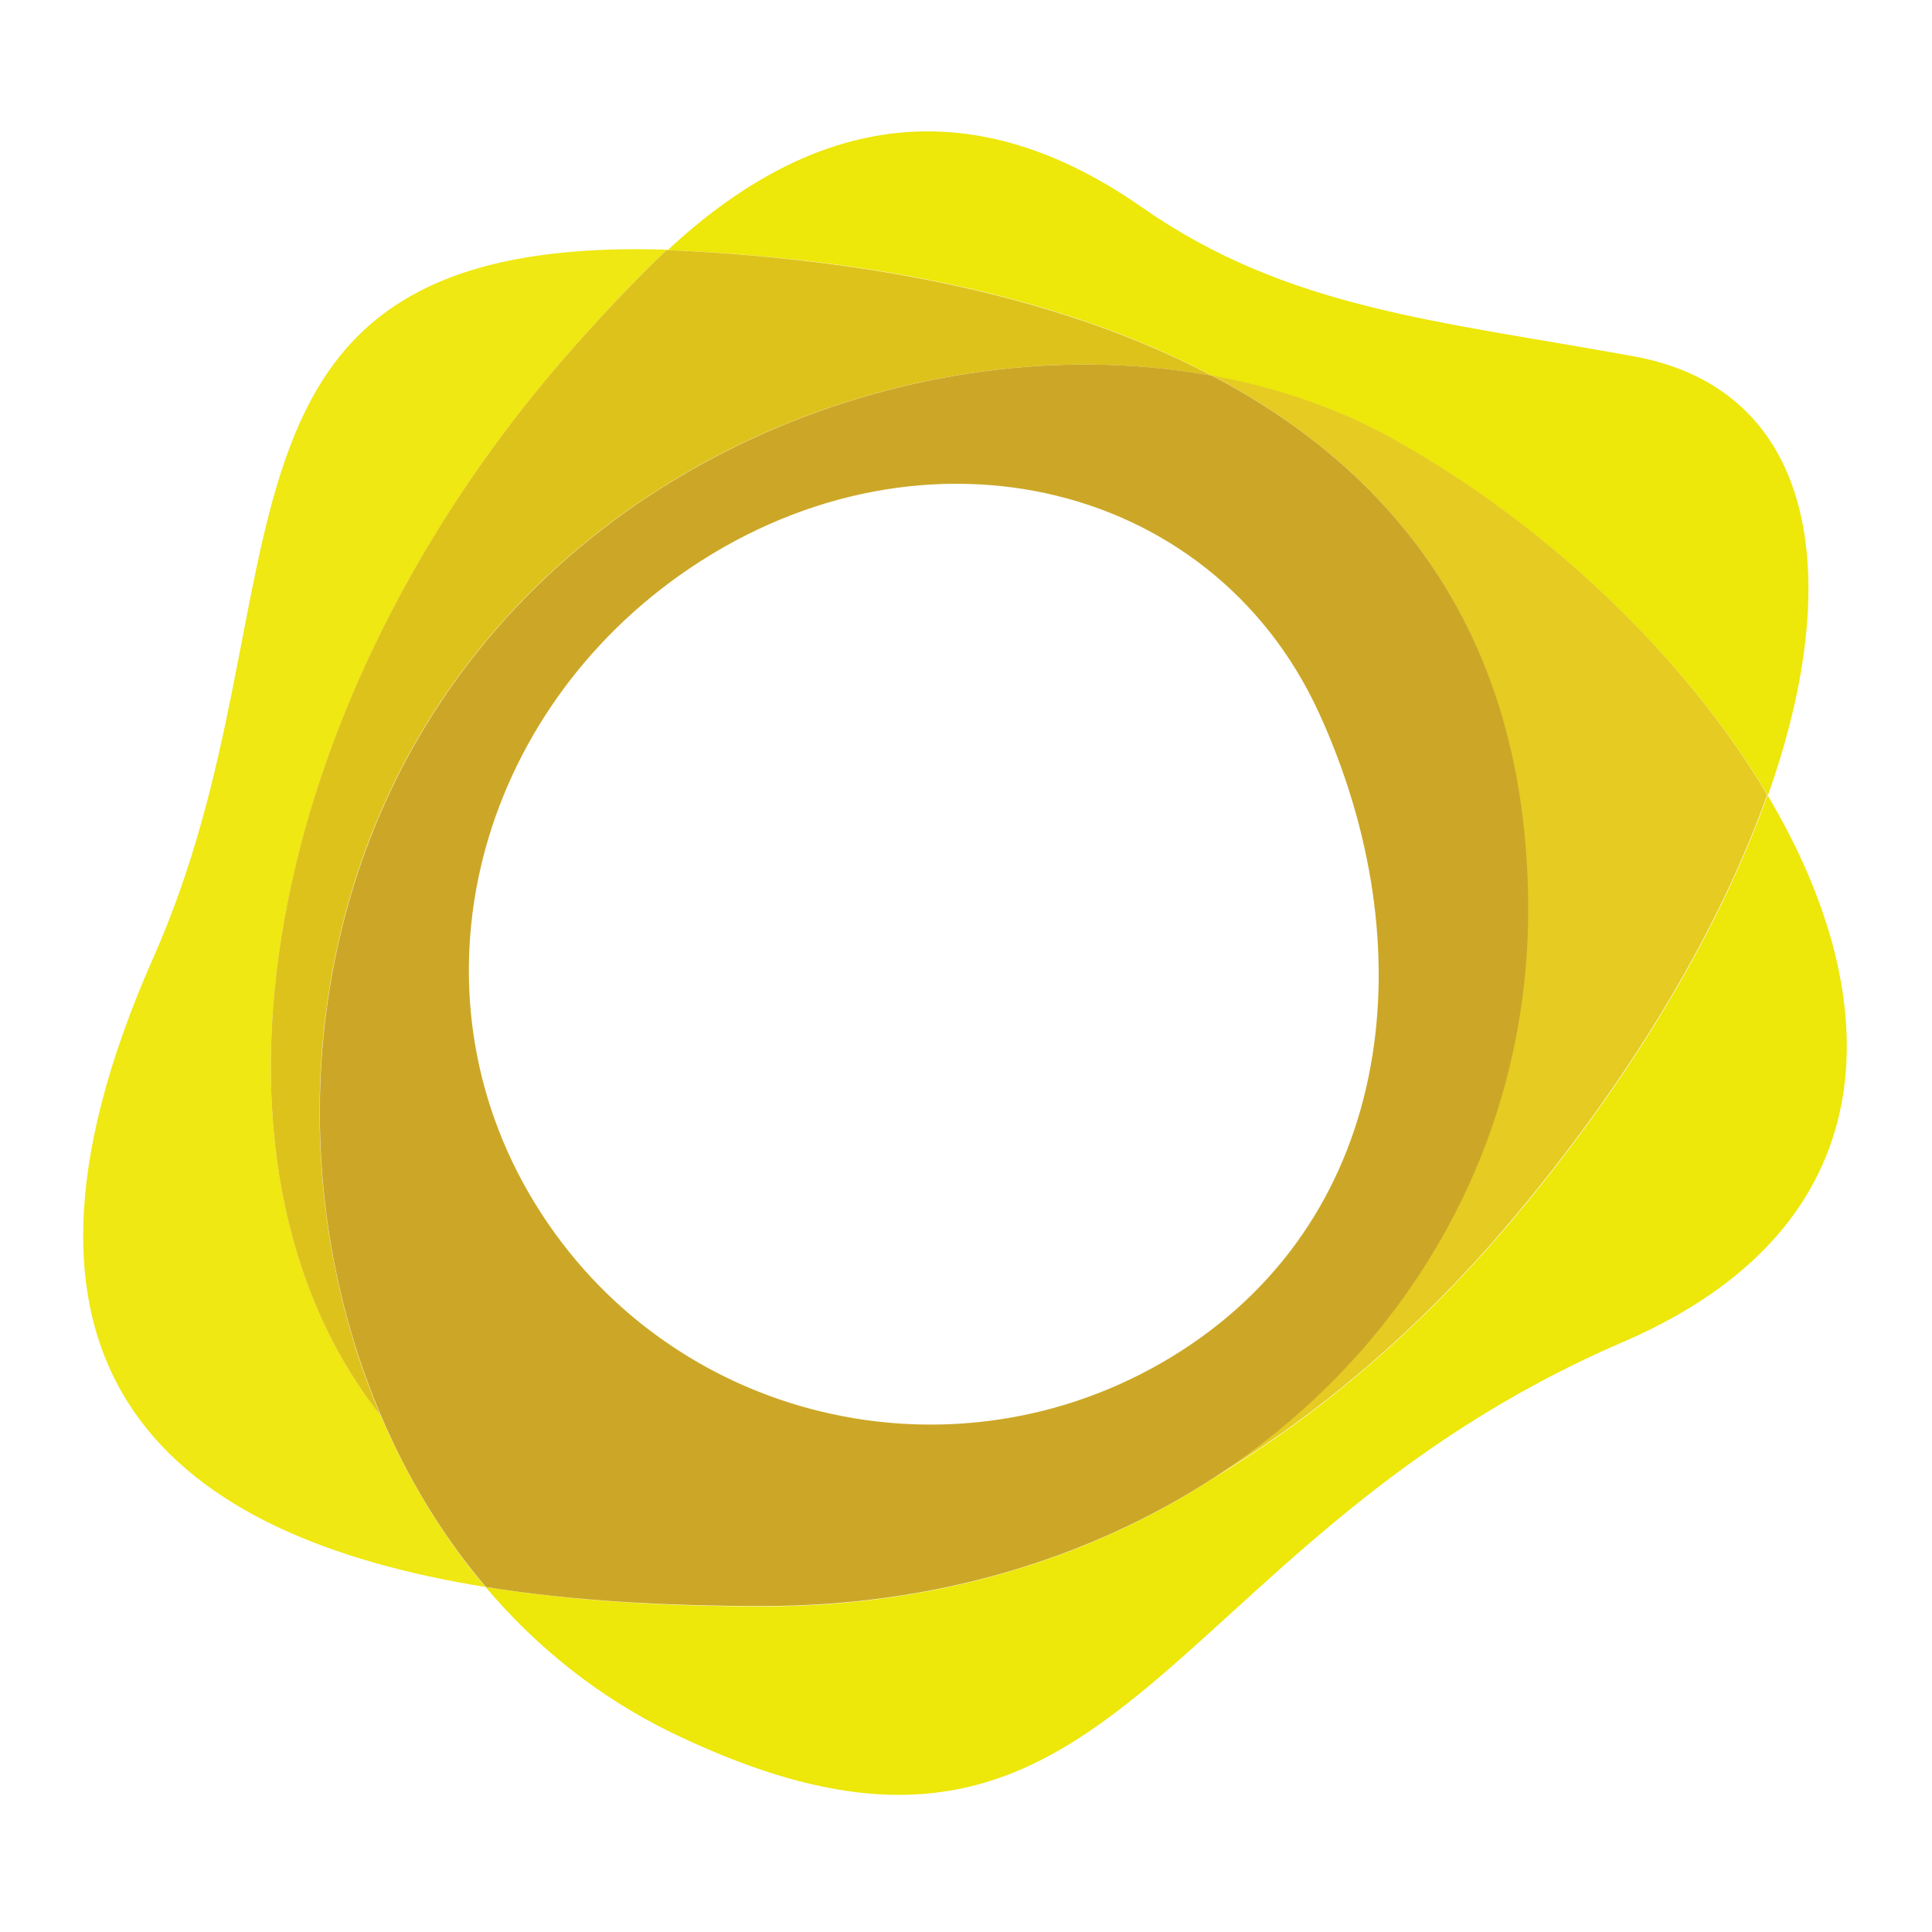 <svg width="250" height="250" viewBox="0 0 250 250" fill="none" xmlns="http://www.w3.org/2000/svg">
<path d="M74.173 45.006C78.543 40.078 82.495 35.847 86.308 32.313C22.102 30.268 40.791 76.667 19.87 123.857C-4.213 178.207 22.706 198.896 62.829 205.359C57.25 198.803 52.74 191.271 49.253 183.182C23.264 150.404 33.725 90.754 74.173 45.006Z" fill="#EFE812"/>
<path d="M228.715 102.888C222.718 119.718 211.792 138.594 196.264 157.191C184.176 171.651 170.739 183.088 156.884 191.363C140.845 201.731 120.946 207.868 98.722 207.868C86.262 207.868 74.035 207.171 62.83 205.358C69.432 213.168 77.522 219.631 86.867 224.187C144.936 252.269 148.609 200.104 210.025 173.65C244.569 158.772 244.662 129.714 228.715 102.888Z" fill="#EDE70A"/>
<path d="M156.885 48.632C165.44 50.212 173.576 53.002 180.875 57.14C200.356 68.159 218.116 85.035 228.763 102.935C239.223 73.459 234.342 50.305 211.467 46.121C186.315 41.518 166.648 40.031 147.772 26.827C124.48 10.554 104.07 15.947 86.402 32.359C87.658 32.406 88.913 32.452 90.215 32.545C114.716 33.94 138.195 38.729 156.885 48.632Z" fill="#EDE70A"/>
<path d="M74.172 45.006C33.724 90.708 23.263 150.404 49.252 183.182C37.583 155.751 38.373 121.533 54.832 94.241C76.776 57.884 120.712 42.03 156.836 48.632C138.146 38.776 114.714 33.987 90.12 32.546C88.818 32.453 87.516 32.406 86.261 32.36C82.541 35.847 78.543 40.078 74.172 45.006Z" fill="#DEC21C"/>
<path d="M180.828 57.094C173.529 52.956 165.439 50.166 156.838 48.585C181.479 61.603 197.844 83.408 197.658 118.231C197.472 148.405 181.897 175.092 156.838 191.318C170.693 183.042 184.129 171.651 196.217 157.146C211.746 138.549 222.671 119.673 228.669 102.842C218.115 85.036 200.355 68.112 180.828 57.094Z" fill="#E5CB22"/>
<path d="M156.882 48.63C120.804 42.028 76.822 57.882 54.877 94.239C38.419 121.53 37.582 155.748 49.298 183.179C52.739 191.269 57.295 198.8 62.874 205.356C74.079 207.169 86.306 207.82 98.766 207.82C120.99 207.82 140.889 201.683 156.928 191.315C181.988 175.089 197.563 148.402 197.749 118.229C197.888 83.452 181.476 61.601 156.882 48.63ZM152.837 174.81C125.035 192.663 87.98 184.713 70.034 157.004C52.088 129.294 60.968 93.634 87.887 74.479C118.014 53.093 156.603 61.508 170.69 92.286C184.406 122.274 180.64 156.957 152.837 174.81Z" fill="#CCA727"/>
</svg>
